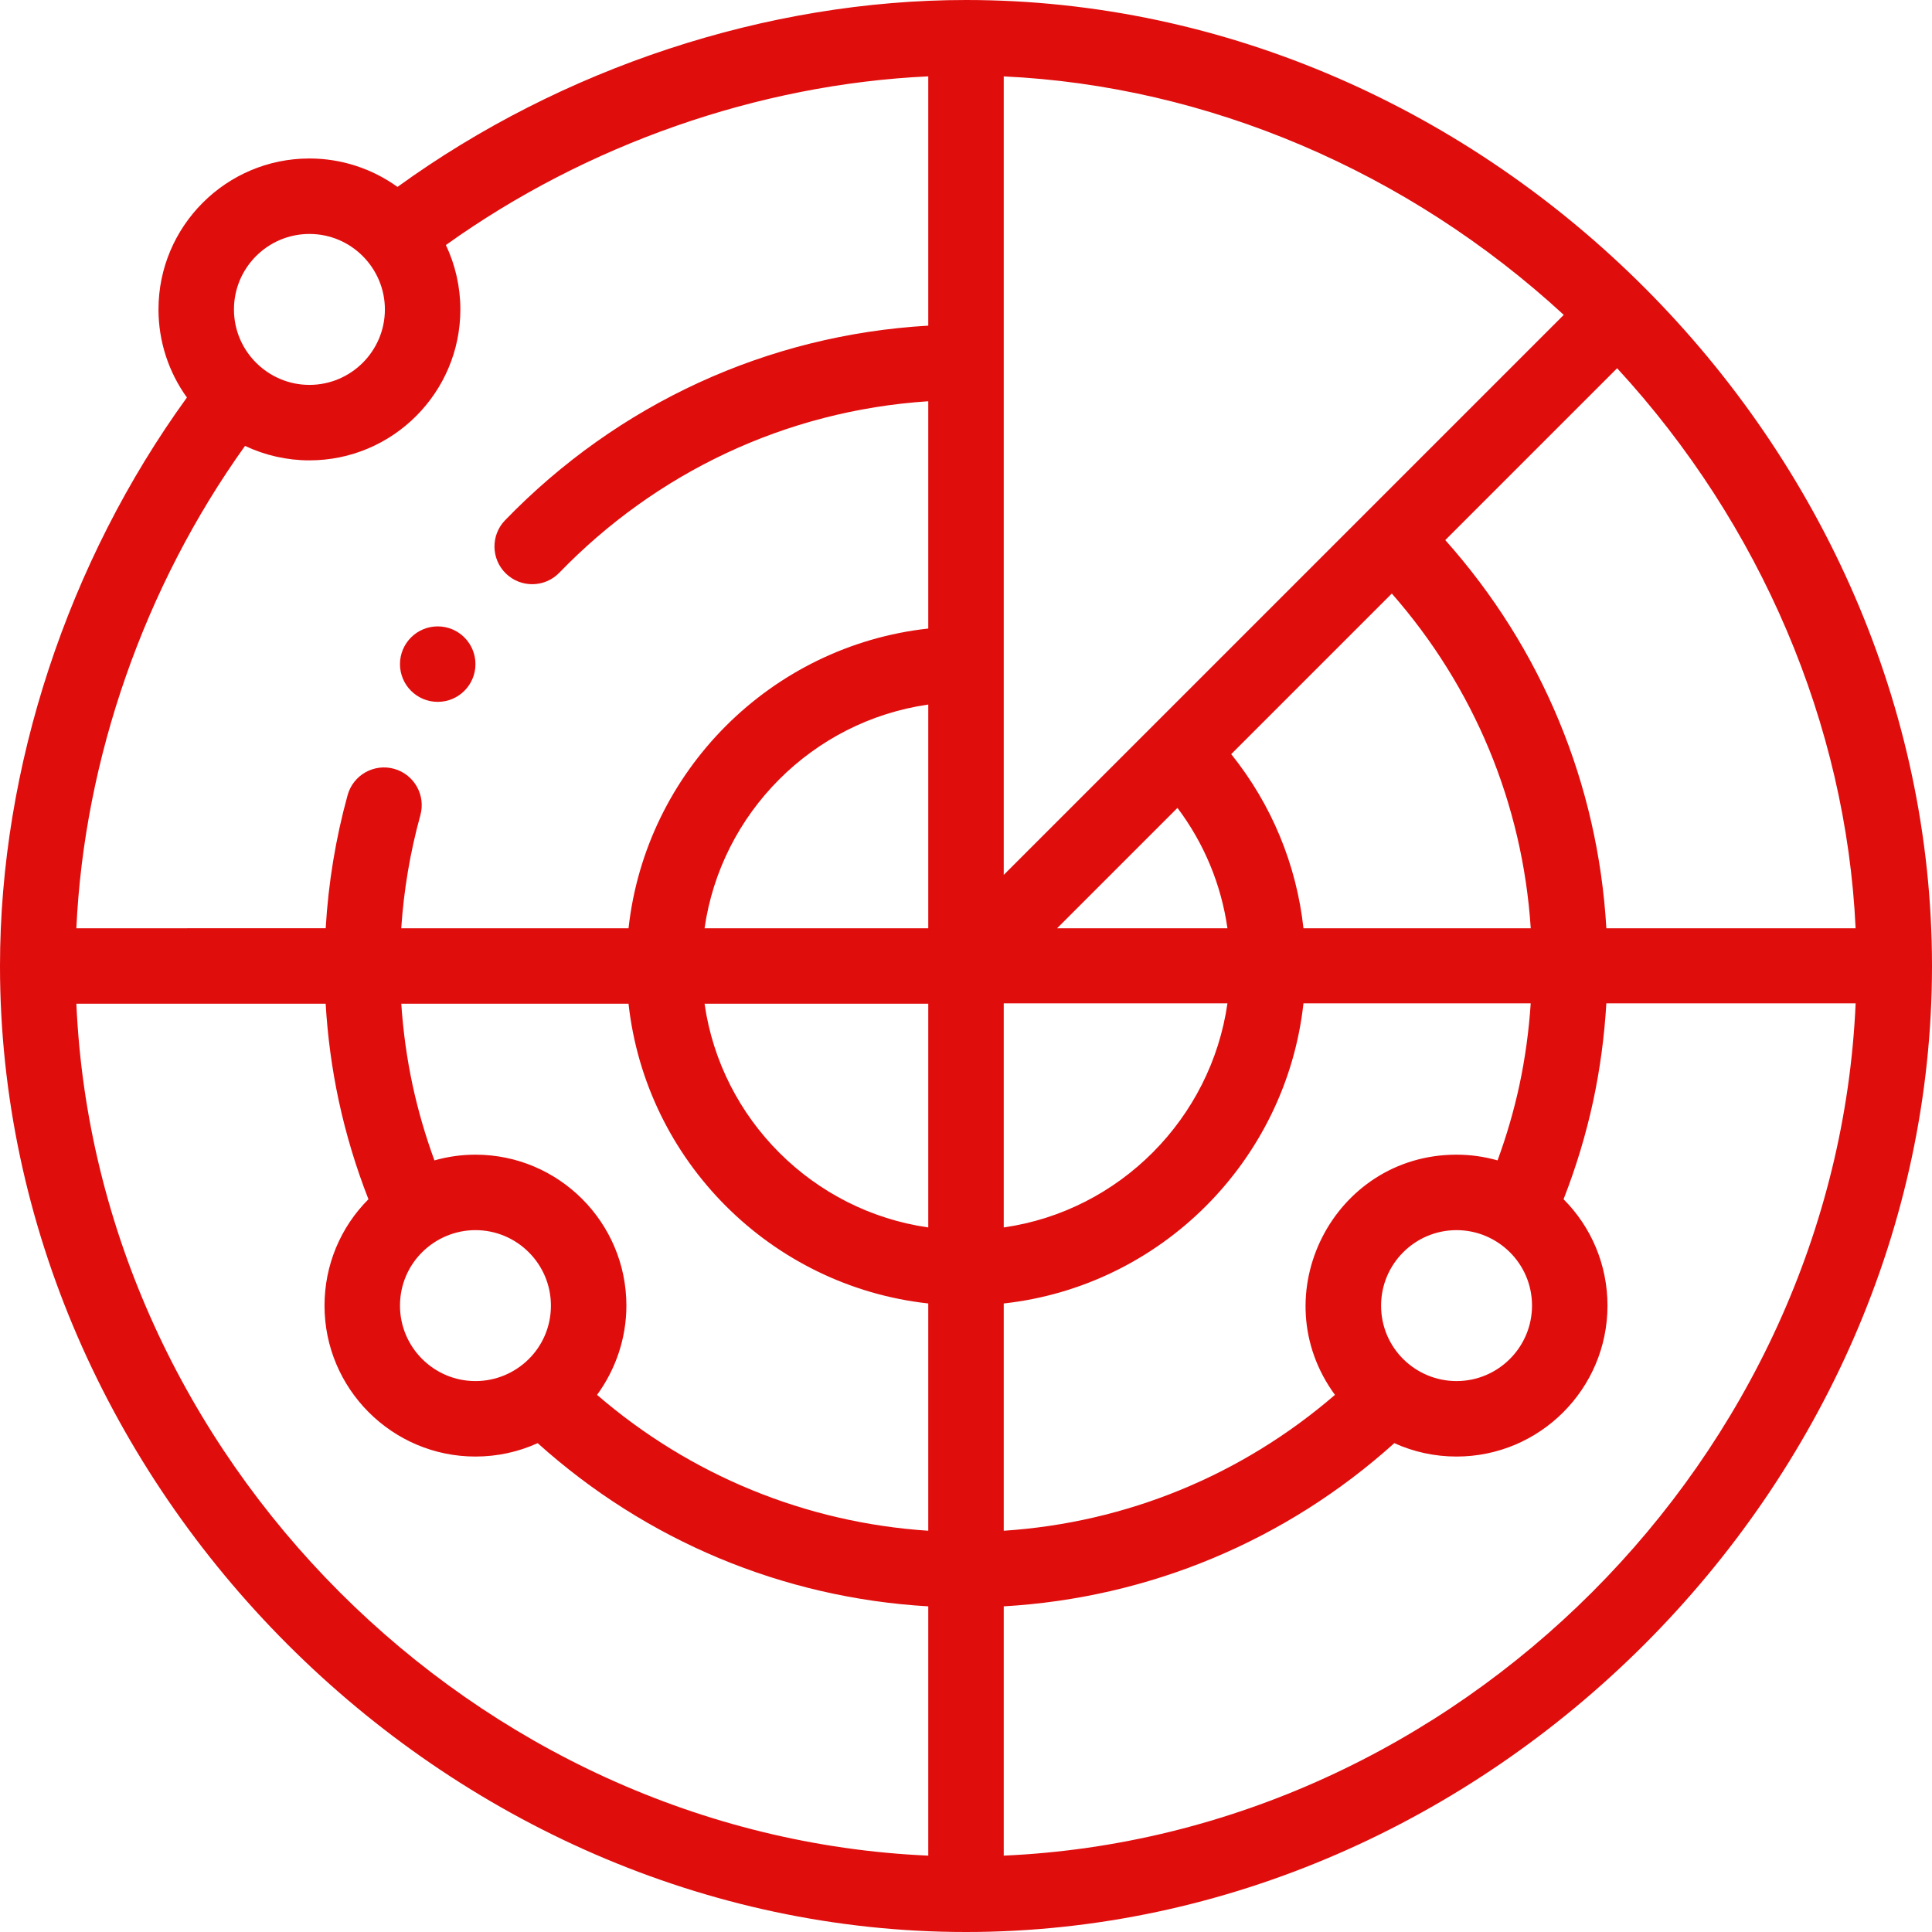 <?xml version="1.0" encoding="iso-8859-1"?>
<svg version="1.1" fill="#e00d0d" id="Capa_1" xmlns="http://www.w3.org/2000/svg" x="0px" y="0px"
     viewBox="0 0 512 512" style="enable-background:new 0 0 512 512;" xml:space="preserve">
<g>
	<g>
		<path d="M116,166c-5.52,0-10,4.48-10,10s4.48,10,10,10s10-4.48,10-10S121.52,166,116,166z"/>
	</g>
</g>
    <g>
	<g>
		<path d="M256,0c-52.704,0-107.128,17.979-150.659,49.536C98.61,44.686,90.475,42,82,42c-22.056,0-40,17.944-40,40
			c0,8.48,2.688,16.62,7.534,23.344C17.979,148.875,0,203.298,0,256c0,137.929,117.719,256,256,256c137.98,0,256-117.801,256-256
			C512,118.279,394.505,0,256,0z M82,62c11.157,0,20,9.124,20,20c0,11.028-8.972,20-20,20c-10.914,0-20-8.882-20-20
			C62,70.972,70.972,62,82,62z M246,491.763C125.814,486.458,25.542,386.186,20.238,266h66.066c0.507,8.649,1.661,17.26,3.47,25.712
			c1.907,8.875,4.552,17.621,7.868,26.099C90.25,325.209,86,335.26,86,346c0,22.056,17.944,40,40,40
			c5.767,0,11.349-1.217,16.49-3.551c28.795,25.906,64.996,41.015,103.51,43.25V491.763z M126,306c-3.71,0-7.361,0.523-10.871,1.515
			c-2.394-6.531-4.344-13.223-5.801-19.997c-1.513-7.072-2.502-14.277-2.983-21.519h60.222
			c4.594,41.681,37.749,74.838,79.432,79.433v60.23c-32.488-2.14-63.059-14.681-87.773-36.006C163.199,362.859,166,354.565,166,346
			C166,323.944,148.056,306,126,306z M126,326c11.028,0,20,8.972,20,20c0,11.303-9.181,20-20,20c-11.028,0-20-8.972-20-20
			C106,334.739,115.192,326,126,326z M246,325.285c-30.477-4.351-54.901-28.573-59.285-59.285H246V325.285z M246,246h-59.285
			c4.353-30.494,28.582-54.902,59.285-59.285V246z M246,86.3c-42.628,2.466-82.201,20.643-112.146,51.565
			c-3.841,3.968-3.738,10.299,0.23,14.141c3.977,3.849,10.307,3.729,14.141-0.23c25.531-26.388,59.801-42.945,97.774-45.438v60.23
			c-41.681,4.594-74.838,37.749-79.432,79.433h-60.234c0.673-10.146,2.367-20.186,5.066-29.958
			c1.47-5.325-1.654-10.832-6.977-12.303c-5.325-1.469-10.831,1.655-12.302,6.978c-3.176,11.505-5.11,23.334-5.809,35.282H20.236
			c2.079-44.956,18.037-90.613,44.699-127.833C70.233,120.67,76.058,122,82,122c22.056,0,40-17.944,40-40
			c0-5.942-1.33-11.767-3.834-17.064c37.221-26.663,82.878-42.621,127.834-44.7V86.3z M491.755,246H425.7
			c-2.214-38.28-17.116-74.19-42.687-102.87l45.542-45.542C466.631,138.915,489.253,192.043,491.755,246z M406,346
			c0,11.028-8.972,20-20,20c-10.844,0-20-8.719-20-20c0-11.028,8.972-20,20-20C396.835,326,406,334.765,406,346z M405.664,245.999
			h-60.231V246c-1.867-16.94-8.463-32.834-19.147-46.143l42.56-42.56C390.675,182.161,403.501,213.06,405.664,245.999z M266,20.246
			c53.957,2.502,107.085,25.124,148.412,63.2L266,231.857V20.246z M325.284,246h-45.142l31.898-31.898
			C319.097,223.485,323.628,234.397,325.284,246z M266,265.9h59.285c-4.353,30.494-28.582,55.002-59.285,59.385V265.9z M266,345.433
			c41.682-4.595,74.838-37.85,79.433-79.533h60.222c-0.481,7.24-1.47,14.543-2.981,21.609c-1.458,6.781-3.409,13.475-5.803,20.006
			C393.361,306.523,389.71,306,386,306c-32.635,0-51.576,37.208-32.226,63.656c-24.714,21.326-55.286,33.867-87.774,36.007V345.433z
			 M266,491.762v-66.064c38.514-2.235,74.714-17.344,103.509-43.249C374.649,384.783,380.232,386,386,386c22.056,0,40-17.944,40-40
			c0-10.74-4.25-20.791-11.641-28.189c3.315-8.478,5.961-17.226,7.87-26.109c1.807-8.444,2.96-17.154,3.468-25.802h66.066
			C486.458,386.086,386.186,486.458,266,491.762z"/>
	</g>
</g>
</svg>

